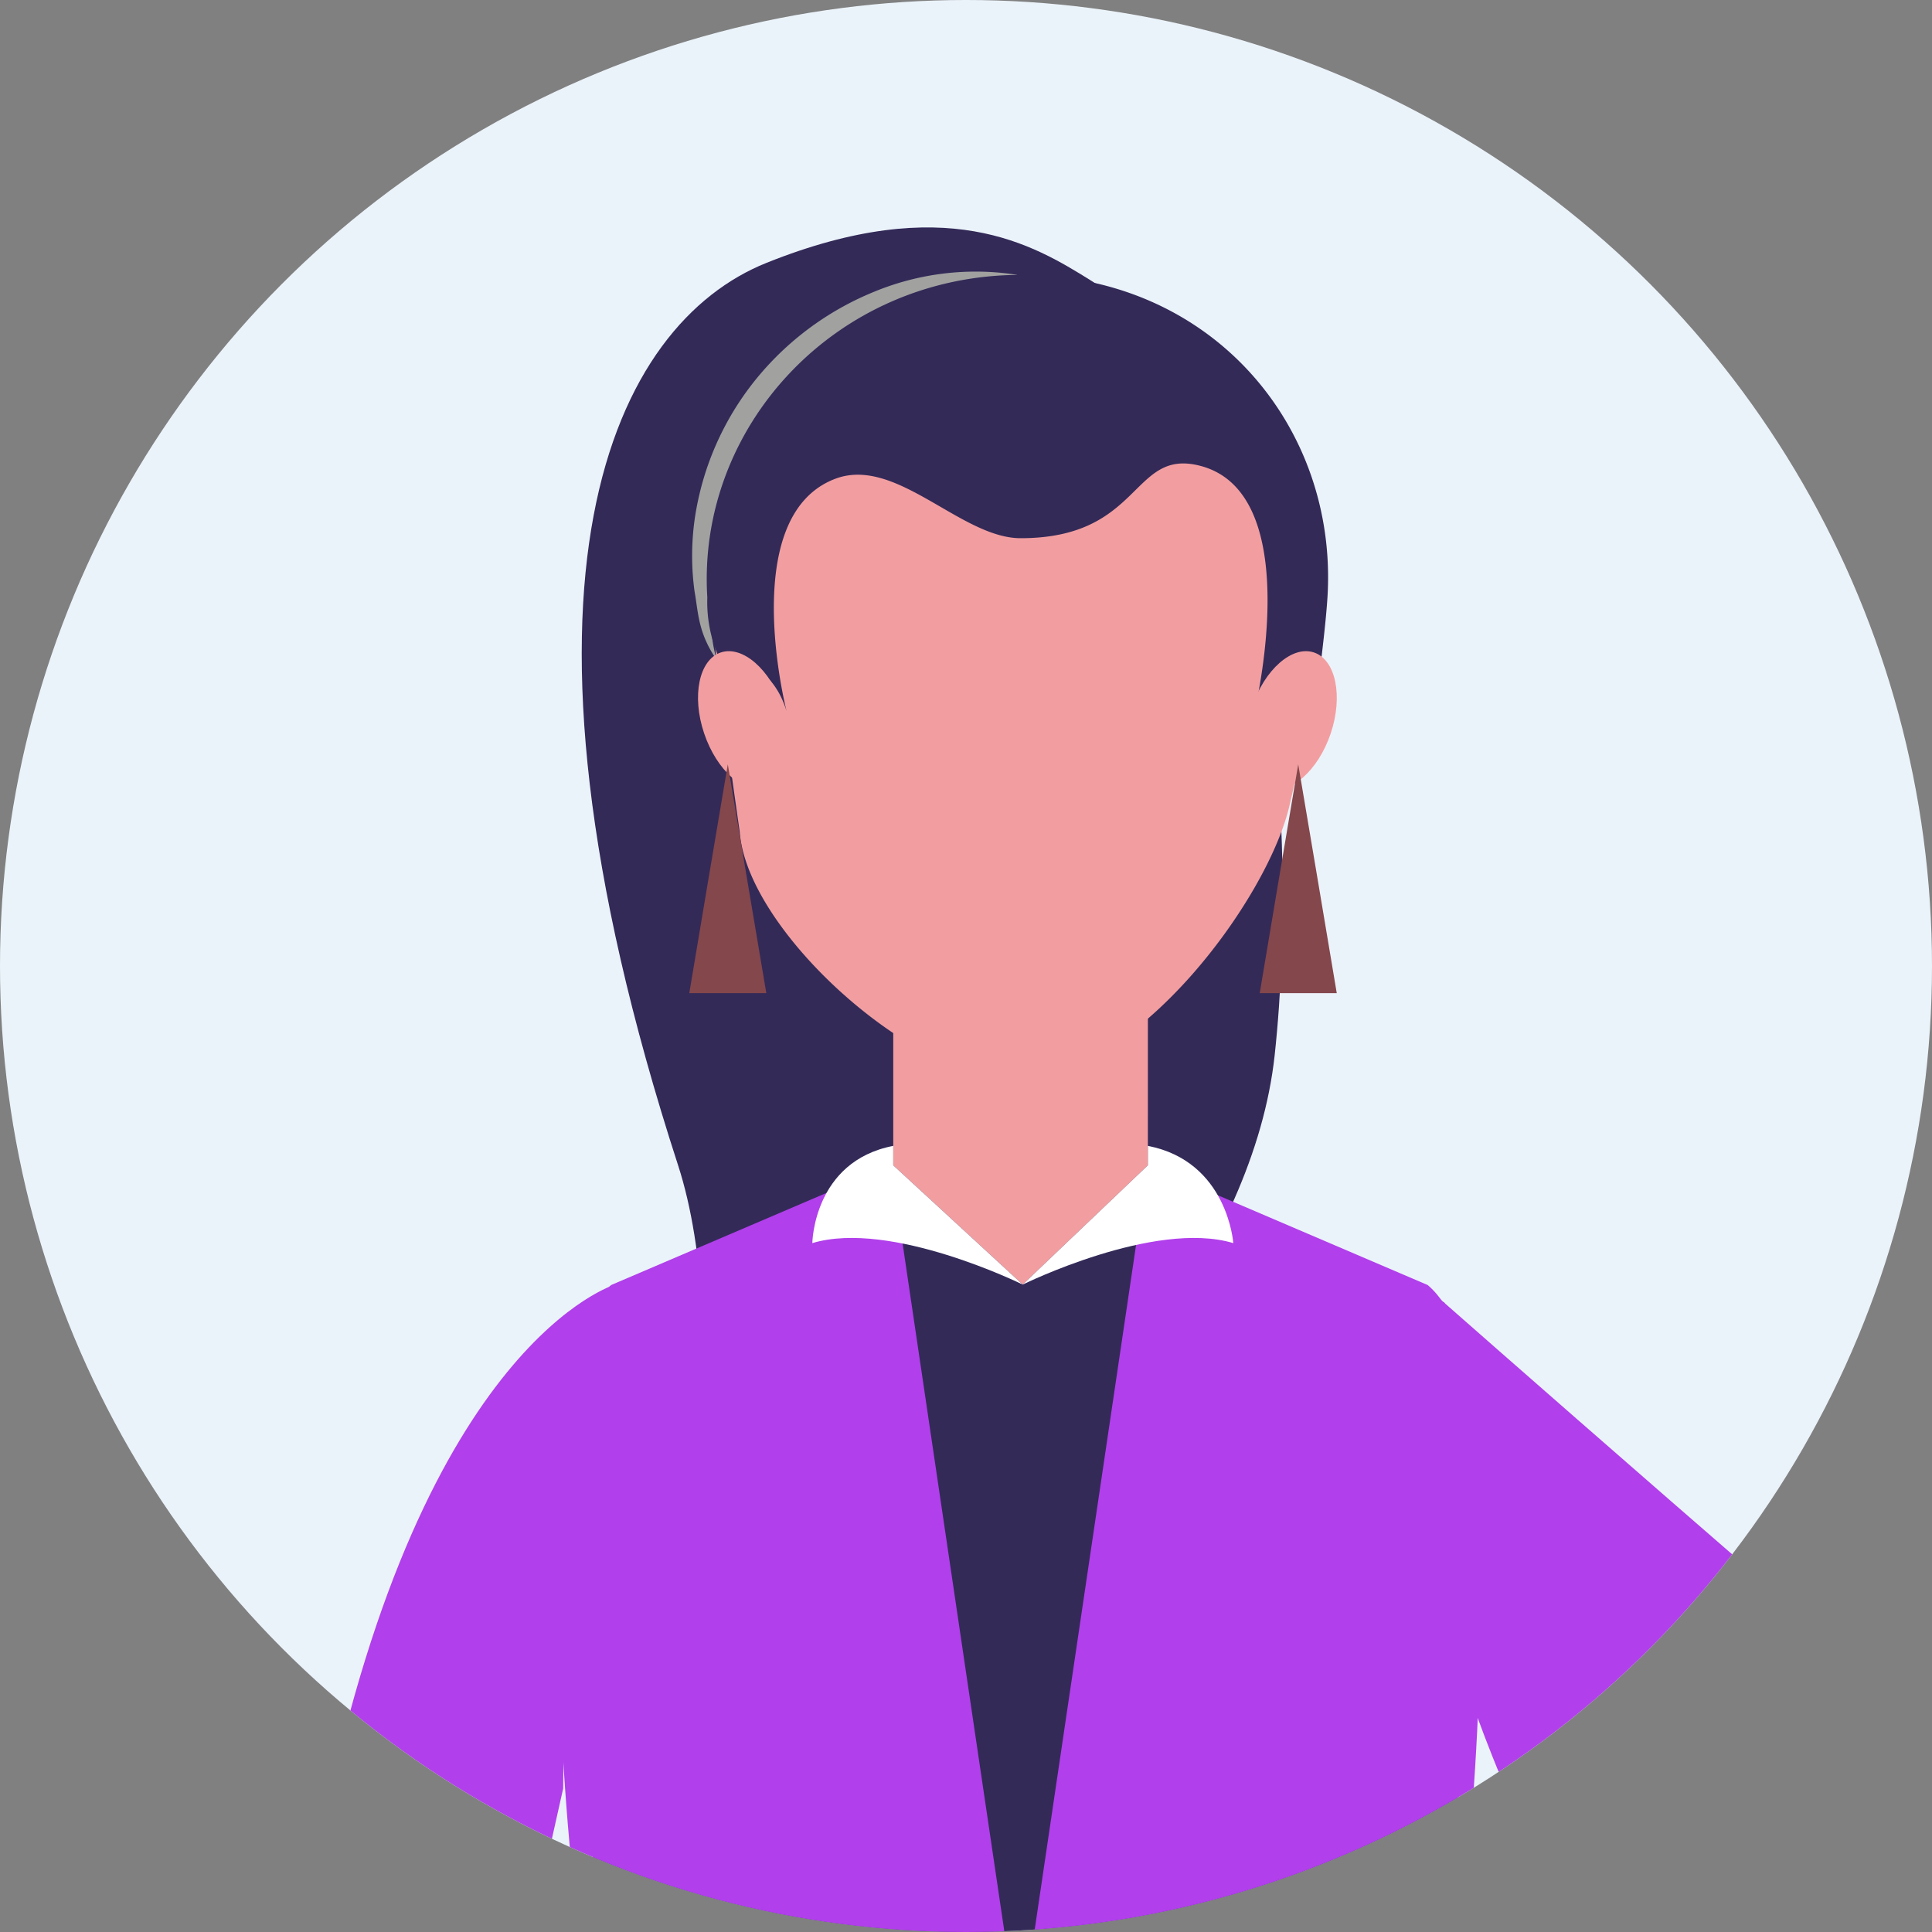 <svg xmlns="http://www.w3.org/2000/svg" xmlns:xlink="http://www.w3.org/1999/xlink" width="191" height="191" viewBox="0 0 191 191">
  <rect x="0" y="0" width="191" height="191" fill="#808080" stroke="none"/>
  <defs>
    <clipPath id="clip-path">
      <circle id="Elipse_20" data-name="Elipse 20" cx="95.5" cy="95.5" r="95.5" transform="translate(0.091)" fill="none"/>
    </clipPath>
  </defs>
  <g id="Grupo_914" data-name="Grupo 914" transform="translate(-0.091)">
    <circle id="Elipse_19" data-name="Elipse 19" cx="95.5" cy="95.5" r="95.5" transform="translate(0.091)" fill="#ebf3fa"/>
    <g id="Grupo_913" data-name="Grupo 913" transform="translate(0 0)">
      <g id="Grupo_912" data-name="Grupo 912" clip-path="url(#clip-path)">
        <g id="Grupo_911" data-name="Grupo 911" transform="translate(17.42 22.483)">
          <g id="Grupo_884" data-name="Grupo 884" transform="translate(8.718 104.512)">
            <g id="Grupo_883" data-name="Grupo 883">
              <g id="Grupo_878" data-name="Grupo 878" transform="translate(0.212)">
                <path id="Caminho_1292" data-name="Caminho 1292" d="M648.911,3337.212s-18.946,5.525-28.736,52.908c-3.8,18.385-5.815,14.851-5.815,42.041h19.31l10.106-45.129C643.932,3356.96,648.911,3337.212,648.911,3337.212Z" transform="translate(-614.36 -3337.212)" fill="#b13feb"/>
              </g>
              <g id="Grupo_882" data-name="Grupo 882" transform="translate(0 94.949)">
                <g id="Grupo_879" data-name="Grupo 879">
                  <path id="Caminho_1293" data-name="Caminho 1293" d="M632.247,3611.31l-18.32,2.21.212-81.7h19.31Z" transform="translate(-613.926 -3531.823)" fill="#b13feb"/>
                </g>
                <g id="Grupo_881" data-name="Grupo 881" transform="translate(1.926 79.781)">
                  <g id="Grupo_880" data-name="Grupo 880">
                    <path id="Caminho_1294" data-name="Caminho 1294" d="M640.22,3741.561l-.011-.008a8.4,8.4,0,0,0-.751-.691c-3.4-2.821-5.823-5.147-6.127-7.625-.234-1.929-.452-3.306-.713-5.472-.238-2.01,1.315-7.4,2.819-7.575,1.437-.173,4.558,4.447,5.469,5.329a5.3,5.3,0,0,0,.591.5c-1.881.7-5.109,2.986-1.876,10.128C640.182,3737.391,642.892,3739.262,640.22,3741.561Z" transform="translate(-625.412 -3708.066)" fill="#b13feb"/>
                    <path id="Caminho_1295" data-name="Caminho 1295" d="M618.506,3696.954a89.2,89.2,0,0,0,.071,22.158c.6,4.951,4.333,12.227,11.779,13.211.78.107,2.772-.312,3.044-1.011.352-.914.232-1.76-1.479-3.172-3.4-2.82-5.824-5.147-6.127-7.625-.234-1.929-.452-3.306-.713-5.472-.238-2.009,1.315-7.4,2.819-7.574,1.437-.174,4.558,4.447,5.469,5.329,2.839,2.75,6.815,1.5,4.231-1.693-6.347-7.865-5.8-15.76-5.8-15.76Z" transform="translate(-617.874 -3695.345)" fill="#b13feb"/>
                  </g>
                </g>
              </g>
            </g>
          </g>
          <path id="Caminho_1296" data-name="Caminho 1296" d="M728.692,3128.209c-5.581-3.466-14.292-8.817-32.022-1.7-14.956,6-27.68,30.875-8.726,89.214,5.38,16.572,1.787,48.177-6.565,65.46,0,0,61.392-38.093,65.543-76.35C749.59,3180.16,745.983,3138.926,728.692,3128.209Z" transform="translate(-638.235 -3123)" fill="#332a58"/>
          <g id="Grupo_886" data-name="Grupo 886" transform="translate(41.095 92.722)">
            <g id="Grupo_885" data-name="Grupo 885">
              <path id="Caminho_1297" data-name="Caminho 1297" d="M764.662,3326.627c-8.45-3.756-29.319-13.582-29.319-13.582H710.167s-15.049,8.378-23.5,12.134c0,0-10.685,42.771-4.389,69.67,6.071,25.928,8.279,56.2,8.279,56.2h63.977s-1.367-30.442,6.909-55.751C772.464,3361.61,764.662,3326.627,764.662,3326.627Z" transform="translate(-680.288 -3313.045)" fill="#332a58"/>
            </g>
          </g>
          <g id="Grupo_888" data-name="Grupo 888" transform="translate(52.863 5.209)">
            <g id="Grupo_887" data-name="Grupo 887">
              <path id="Caminho_1298" data-name="Caminho 1298" d="M766.706,3290.933l-12.371,11.79-12.8-11.79v-21.067h25.175Z" transform="translate(-723.419 -3203.421)" fill="#f29ea0"/>
              <path id="Caminho_1299" data-name="Caminho 1299" d="M761.7,3185.605c-2.172,9.375-15.295,27.118-27.121,27.118-10.161,0-26.516-14.767-27.23-24.489,0,0-2.526-17.374-2.9-23.216-1.068-17.288,15.091-31.342,30.125-31.342h0c15.03,0,31.774,14.067,30.547,31.342A159.776,159.776,0,0,1,761.7,3185.605Z" transform="translate(-704.408 -3133.677)" fill="#f29ea0"/>
            </g>
          </g>
          <path id="Caminho_1300" data-name="Caminho 1300" d="M805.19,3928.606l11.035,123.409c.416,4.081-1.349,6.488-4.693,7.637-2.809.977-8.016-.762-9.146-3.934-9.411-26.494-20.2-73.446-26.933-127.112Z" transform="translate(-687.928 -3535.558)" fill="#f29ea0"/>
          <path id="Caminho_1301" data-name="Caminho 1301" d="M726.743,3930.206s-4.393,78.368-5.961,126.937c-.136,4.193-8.558,10.283-13.138,0,0,0-9.168-46.653-9.168-65.323,0-19.53-1.938-61.615-1.938-61.615Z" transform="translate(-647.514 -3536.378)" fill="#f29ea0"/>
          <path id="Caminho_1302" data-name="Caminho 1302" d="M746.384,3595.907H682.407c-2.744,3.208-22.653,28.1-17.03,82.75,4.995,48.595,14.047,100.83,14.047,100.83s22.867,5.182,34.976,5.182c12.723,0,36.237-5.182,36.237-5.182s7.789-52.235,12.775-100.83C769.046,3624.005,749.126,3599.115,746.384,3595.907Z" transform="translate(-631.047 -3365.18)" fill="#84474c"/>
          <path id="Caminho_1303" data-name="Caminho 1303" d="M707.8,4185.029a14.325,14.325,0,0,1-.169,5.039c-2.4,7.232-9.493,23.549-13.4,29.9-2.883,4.7-13.74,11.326-19.009,9.161-4.437-1.813-5.532-9.847-2.423-16.416s21.453-27.687,21.453-27.687Z" transform="translate(-634.448 -3666.875)" fill="#f29ea0"/>
          <path id="Caminho_1304" data-name="Caminho 1304" d="M707.959,4185.7h0a13.214,13.214,0,0,1-.214,4.714c-1.836,5.521-6.7,16.562-10.162,23.906-2.464,5.24-11.768,6.964-15.5,5.436-4.443-1.822-5.532-9.852-2.424-16.411.049-.107.109-.223.158-.33-3.157,4.082-5.866,7.864-6.9,10.047-3.108,6.568-1.655,15.012,2.785,16.835a5.779,5.779,0,0,0,1.849.382c5.427,1.573,15.076-4.169,19.461-10.97,4.044-6.27,9.527-19.53,11.91-26.775C710.026,4189.157,707.959,4185.7,707.959,4185.7Z" transform="translate(-634.567 -3667.216)" fill="#332a58"/>
          <path id="Caminho_1305" data-name="Caminho 1305" d="M829.18,4184.9a14.413,14.413,0,0,0,.167,5.036c2.413,7.24,9.493,23.544,13.4,29.9,2.883,4.705,13.74,11.326,19.016,9.166,4.438-1.828,5.527-9.848,2.422-16.419S843.7,4184.9,843.7,4184.9Z" transform="translate(-715.363 -3666.809)" fill="#f29ea0"/>
          <path id="Caminho_1306" data-name="Caminho 1306" d="M863.324,4212.584a79.031,79.031,0,0,0-6.818-10.253,24.554,24.554,0,0,1,1.243,2.215c3.106,6.567,2.016,14.6-2.426,16.419-3.884,1.6-13.276-.168-15.832-5.453-3.282-6.786-9.029-19.65-11.006-25.576a14.41,14.41,0,0,1-.167-5.036s-1.617,4.635-.686,7.112c2.7,7.133,8.114,19.4,11.6,26,3.237,6.128,13.27,12.241,18.853,11.381h-.016A6.636,6.636,0,0,0,860.9,4229C865.34,4227.176,866.429,4219.156,863.324,4212.584Z" transform="translate(-714.501 -3666.809)" fill="#332a58"/>
          <g id="Grupo_894" data-name="Grupo 894" transform="translate(35.709 92.722)">
            <g id="Grupo_893" data-name="Grupo 893">
              <g id="Grupo_890" data-name="Grupo 890" transform="translate(47.844)">
                <g id="Grupo_889" data-name="Grupo 889">
                  <path id="Caminho_1307" data-name="Caminho 1307" d="M779.908,3313.045l27.656,11.831s2.76,2.067,3.8,7.432c.775,4,5.763,47.209-9.2,98.674-4.371,15.074,10.645,27.612,12.788,45.333l-47.642,6.087v-84.26Z" transform="translate(-767.312 -3313.045)" fill="#b13feb"/>
                </g>
              </g>
              <g id="Grupo_892" data-name="Grupo 892">
                <g id="Grupo_891" data-name="Grupo 891">
                  <path id="Caminho_1308" data-name="Caminho 1308" d="M704.3,3313.045l-27.662,11.831s-2.77,2.067-3.805,7.432c-.769,4-5.755,47.209,9.2,98.674,4.382,15.074-10.642,27.612-12.79,45.333l47.644,6.087v-84.26Z" transform="translate(-669.249 -3313.045)" fill="#b13feb"/>
                </g>
              </g>
            </g>
          </g>
          <g id="Grupo_895" data-name="Grupo 895" transform="translate(62.974 90.801)">
            <path id="Caminho_1309" data-name="Caminho 1309" d="M767.773,3322.821s13.027-6.435,20.818-4.1c0,0-.55-8.083-8.446-9.612v1.921Z" transform="translate(-746.969 -3309.11)" fill="#fff"/>
            <path id="Caminho_1310" data-name="Caminho 1310" d="M745.936,3322.821s-13.022-6.435-20.8-4.1c0,0,.1-8.083,8-9.612v1.921Z" transform="translate(-725.132 -3309.11)" fill="#fff"/>
          </g>
          <g id="Grupo_896" data-name="Grupo 896" transform="translate(51.096 4.356)" style="mix-blend-mode: multiply;isolation: isolate">
            <path id="Caminho_1311" data-name="Caminho 1311" d="M732.943,3132.265a40.446,40.446,0,0,0-12.96,4.34,33.57,33.57,0,0,0-10.07,8.484,32.239,32.239,0,0,0-5.964,11.71,33.73,33.73,0,0,0-1.085,6.639c-.051,1.158-.187,2.366-.176,3.458a12.536,12.536,0,0,0,.532,3.417,10.274,10.274,0,0,1-1.568-3.261c-.337-1.217-.421-2.362-.631-3.534a25.965,25.965,0,0,1,.049-7.312,28.445,28.445,0,0,1,5.9-13.465,29.251,29.251,0,0,1,11.759-8.787A26.287,26.287,0,0,1,732.943,3132.265Z" transform="translate(-700.787 -3131.928)" fill="#a1a1a0"/>
          </g>
          <path id="Caminho_1312" data-name="Caminho 1312" d="M734.775,3132.619c-18.229,0-32.028,14.972-30.972,31.886a13.587,13.587,0,0,0,1.246,6.162c1.448-.076,5.082.237,6.59,5.08,0,0-4.97-19.316,4.846-22.983,6-2.237,12.405,5.886,18.291,5.886,12,0,10.928-8.836,17.647-7.183,10.73,2.625,5.483,24.28,5.483,24.28,1.515-4.843,5.144-5.156,6.588-5.08.3-2.491.53-4.714.619-6.189C766.164,3147.563,753.6,3132.619,734.775,3132.619Z" transform="translate(-651.206 -3127.926)" fill="#332a58"/>
          <g id="Grupo_900" data-name="Grupo 900" transform="translate(51.679 41.89)">
            <g id="Grupo_899" data-name="Grupo 899">
              <g id="Grupo_897" data-name="Grupo 897" transform="translate(54.157)">
                <path id="Caminho_1313" data-name="Caminho 1313" d="M821.379,3216.986c-1.249,3.7-3.992,6.109-6.144,5.383s-2.892-4.3-1.645-8,3.982-6.1,6.133-5.378S822.614,3213.3,821.379,3216.986Z" transform="translate(-812.984 -3208.859)" fill="#f29ea0"/>
              </g>
              <g id="Grupo_898" data-name="Grupo 898">
                <path id="Caminho_1314" data-name="Caminho 1314" d="M702.585,3216.986c1.245,3.7,4,6.109,6.14,5.383,2.157-.726,2.9-4.3,1.649-8-1.234-3.693-3.986-6.1-6.142-5.378S701.342,3213.3,702.585,3216.986Z" transform="translate(-701.982 -3208.859)" fill="#f29ea0"/>
              </g>
            </g>
          </g>
          <g id="Grupo_902" data-name="Grupo 902" transform="translate(50.814 53.078)">
            <g id="Grupo_901" data-name="Grupo 901">
              <path id="Caminho_1315" data-name="Caminho 1315" d="M819.615,3254.414H815.8l1.9-11.313,1.907-11.309,1.91,11.309,1.9,11.313Z" transform="translate(-759.406 -3231.792)" fill="#84474c"/>
              <path id="Caminho_1316" data-name="Caminho 1316" d="M704.021,3254.414h-3.812l1.9-11.313,1.909-11.309,1.9,11.309,1.907,11.313Z" transform="translate(-700.209 -3231.792)" fill="#84474c"/>
            </g>
          </g>
          <g id="Grupo_903" data-name="Grupo 903" transform="translate(0 293.795)">
            <path id="Caminho_1317" data-name="Caminho 1317" d="M641.427,3747.818a4.843,4.843,0,0,1-4.846,4.839h0a4.842,4.842,0,0,1-4.85-4.839v-17.792a4.851,4.851,0,0,1,4.85-4.852h0a4.852,4.852,0,0,1,4.846,4.852Z" transform="translate(-614.326 -3725.173)" fill="#84474c"/>
            <path id="Caminho_1318" data-name="Caminho 1318" d="M640.56,3819.814c.962,10.163-12.7,12.609-20.9,12.609-15.537,0-23.6-3.948-23.6-12.609,0-9.785,4.117-43.244,4.117-43.244,0-5.444,3.687-9.86,8.232-9.86h19.808c4.545,0,8.235,4.416,8.235,9.86C636.45,3776.57,639.636,3810.091,640.56,3819.814Z" transform="translate(-596.058 -3746.444)" fill="#332a58"/>
          </g>
          <g id="Grupo_910" data-name="Grupo 910" transform="translate(99.369 105.082)">
            <g id="Grupo_909" data-name="Grupo 909">
              <g id="Grupo_904" data-name="Grupo 904" transform="translate(21.931)">
                <path id="Caminho_1319" data-name="Caminho 1319" d="M847.433,3338.381s41.786,36.8,65.219,56.406l-21.107,16.241-37.29-24.935S838.468,3348.8,847.433,3338.381Z" transform="translate(-844.678 -3338.381)" fill="#b13feb"/>
              </g>
              <g id="Grupo_905" data-name="Grupo 905" transform="translate(68.798 56.406)">
                <path id="Caminho_1320" data-name="Caminho 1320" d="M961.846,3453.993s11.467,16.241,2.518,31.9l-23.625-15.657Z" transform="translate(-940.739 -3453.993)" fill="#b13feb"/>
              </g>
              <g id="Grupo_907" data-name="Grupo 907" transform="translate(0 132.576)">
                <g id="Grupo_906" data-name="Grupo 906">
                  <path id="Caminho_1321" data-name="Caminho 1321" d="M838.59,3612.445A127.229,127.229,0,0,0,801.4,3620.9a2.631,2.631,0,0,0,1.927,4.9,97.89,97.89,0,0,1,12.971-3.983c-3.578,1.809-5.227,2.232-9.277,4.95a2.631,2.631,0,1,0,2.927,4.372c4.482-3,6.532-3.583,10.373-5.436-2.957,2.629-3.87,3.07-6.628,7.009a2.633,2.633,0,1,0,4.313,3.022c2.42-3.45,2.972-3.516,5.581-5.855-1.356,2.174-1.742,2.156-3.059,4.99a2.632,2.632,0,1,0,4.774,2.215c1.065-2.3,1.186-1.832,2.259-3.619,1.15-1.943,6.109-5.694,9.745-7.289a10.694,10.694,0,0,0,5.1-4.714C843.736,3617.943,840.034,3612.324,838.59,3612.445Z" transform="translate(-799.728 -3611.307)" fill="#b13feb"/>
                  <path id="Caminho_1322" data-name="Caminho 1322" d="M860.094,3611.252s-4.534-1.528-7.838-1.043l.893,2.544s5.378-.486,7.11-.9Z" transform="translate(-826.628 -3610.115)" fill="#b13feb"/>
                </g>
              </g>
              <g id="Grupo_908" data-name="Grupo 908" transform="translate(31.826 72.647)">
                <path id="Caminho_1323" data-name="Caminho 1323" d="M901.932,3487.282l-36.972,58.741s2.634,12.957,12.066,15.778l48.531-58.862Z" transform="translate(-864.96 -3487.282)" fill="#b13feb"/>
              </g>
            </g>
          </g>
        </g>
      </g>
    </g>
  </g>
</svg>

